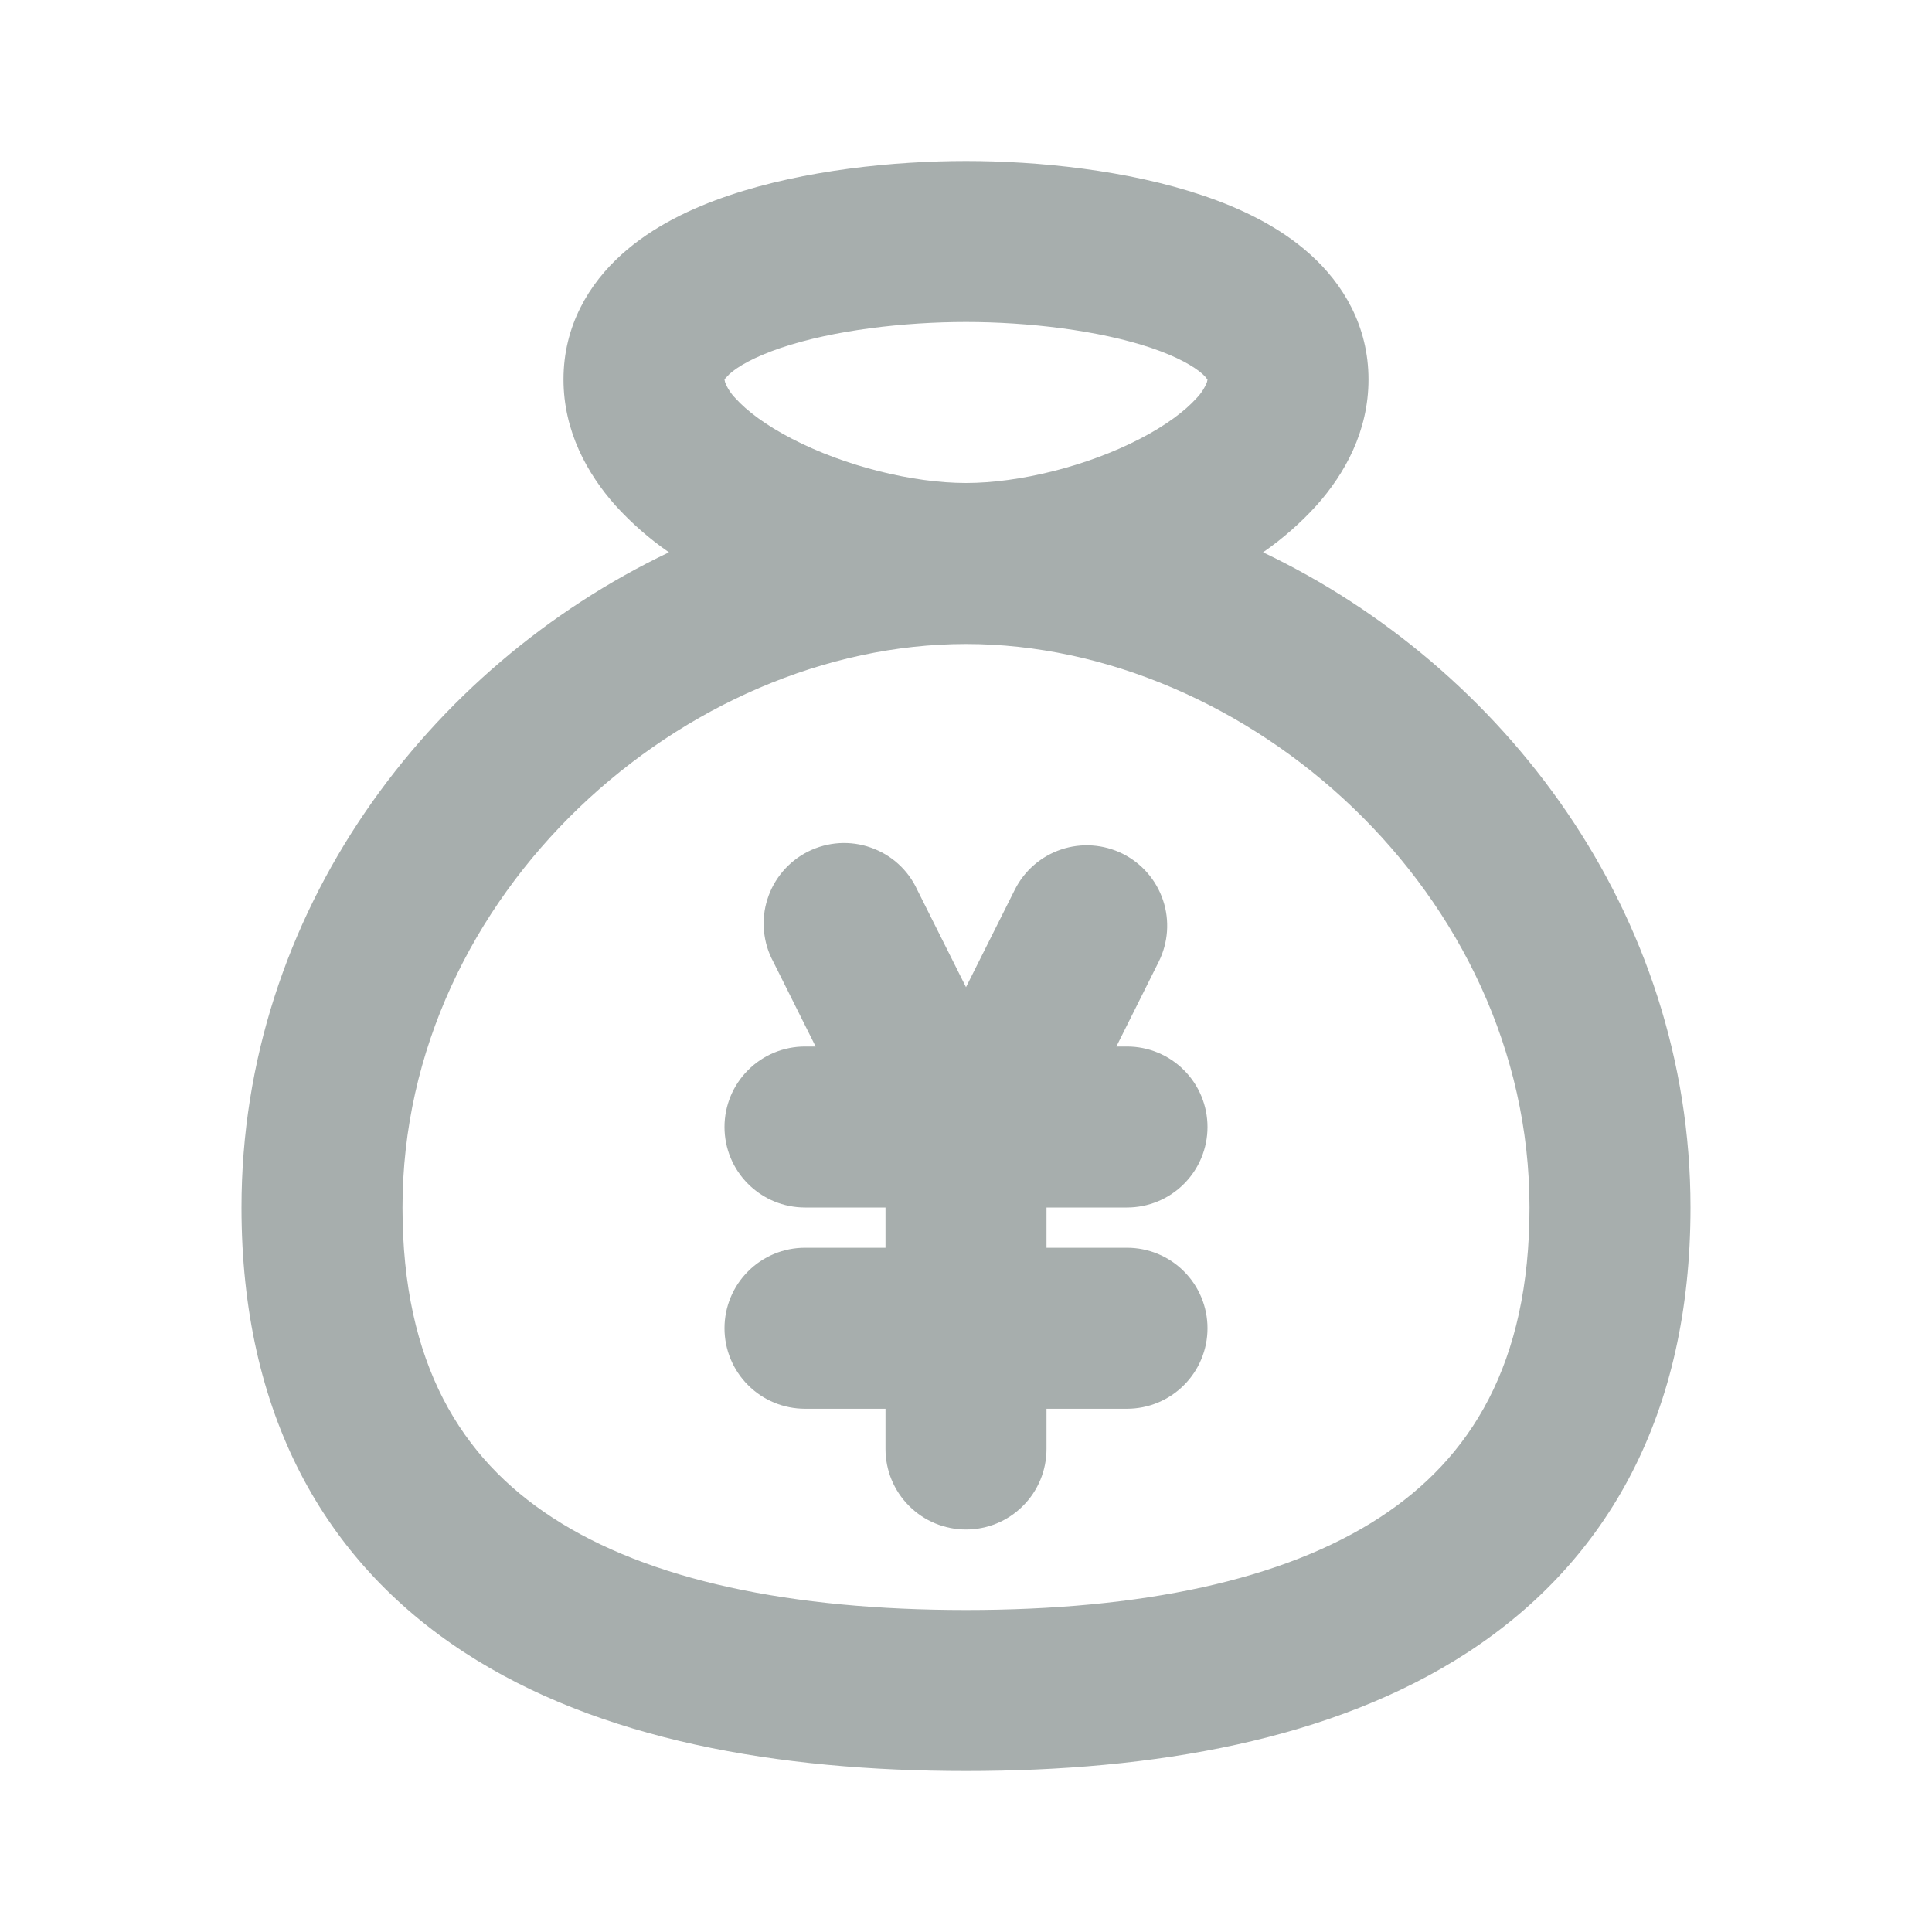<svg xmlns="http://www.w3.org/2000/svg" width="24" height="24" viewBox="0 0 24 24" fill="none">
  <g clip-path="url(#clip0_2410_9856)">
    <path d="M12 2C12.892 2 14.01 2.113 14.941 2.428C15.405 2.584 15.891 2.813 16.277 3.161C16.683 3.526 17 4.048 17 4.714C17 5.356 16.706 5.886 16.353 6.28C16.155 6.498 15.932 6.693 15.69 6.861C18.675 8.284 21 11.335 21 15C21 17.556 19.98 19.386 18.234 20.525C16.559 21.617 14.33 22 12 22C9.67 22 7.44 21.617 5.766 20.525C4.02 19.386 3 17.555 3 15C3 11.335 5.325 8.284 8.31 6.861C8.068 6.694 7.845 6.499 7.647 6.281C7.294 5.885 7 5.355 7 4.713C7 4.047 7.317 3.525 7.723 3.16C8.109 2.812 8.595 2.583 9.059 2.427C9.99 2.113 11.108 2 12 2ZM12 8C8.512 8 5 11.092 5 15C5 16.944 5.73 18.114 6.859 18.85C8.059 19.633 9.83 20 12 20C14.17 20 15.94 19.633 17.141 18.85C18.27 18.114 19 16.944 19 15C19 11.092 15.488 8 12 8ZM13.947 10.606C14.184 10.725 14.364 10.932 14.448 11.184C14.532 11.435 14.512 11.71 14.394 11.947L13.868 13H14C14.265 13 14.52 13.105 14.707 13.293C14.895 13.48 15 13.735 15 14C15 14.265 14.895 14.52 14.707 14.707C14.52 14.895 14.265 15 14 15H13V15.5H14C14.265 15.5 14.52 15.605 14.707 15.793C14.895 15.98 15 16.235 15 16.5C15 16.765 14.895 17.02 14.707 17.207C14.52 17.395 14.265 17.5 14 17.5H13V18C13 18.265 12.895 18.52 12.707 18.707C12.52 18.895 12.265 19 12 19C11.735 19 11.48 18.895 11.293 18.707C11.105 18.52 11 18.265 11 18V17.5H10C9.735 17.5 9.48 17.395 9.293 17.207C9.105 17.02 9 16.765 9 16.5C9 16.235 9.105 15.98 9.293 15.793C9.48 15.605 9.735 15.5 10 15.5H11V15H10C9.735 15 9.48 14.895 9.293 14.707C9.105 14.52 9 14.265 9 14C9 13.735 9.105 13.48 9.293 13.293C9.48 13.105 9.735 13 10 13H10.132L9.606 11.947C9.542 11.829 9.503 11.7 9.491 11.566C9.478 11.433 9.492 11.299 9.533 11.171C9.573 11.043 9.639 10.925 9.726 10.823C9.813 10.721 9.919 10.638 10.039 10.578C10.159 10.518 10.289 10.483 10.423 10.474C10.557 10.466 10.691 10.484 10.817 10.529C10.943 10.573 11.06 10.642 11.159 10.732C11.258 10.822 11.338 10.931 11.394 11.053L12 12.263L12.606 11.053C12.725 10.816 12.932 10.636 13.184 10.552C13.435 10.468 13.71 10.488 13.947 10.606ZM12 4C11.235 4 10.353 4.101 9.699 4.322C9.369 4.434 9.166 4.552 9.061 4.647L9.009 4.702C9.006 4.706 9.003 4.711 9 4.716L9.007 4.748C9.036 4.823 9.081 4.891 9.137 4.948C9.277 5.104 9.512 5.282 9.839 5.451C10.499 5.793 11.342 6 12 6C12.658 6 13.502 5.793 14.161 5.451C14.488 5.282 14.722 5.104 14.863 4.947C14.919 4.89 14.963 4.822 14.993 4.748L15 4.716L14.972 4.68C14.961 4.668 14.95 4.657 14.939 4.647C14.834 4.553 14.631 4.434 14.301 4.322C13.647 4.102 12.765 4 12 4Z" fill="#A7AEAD"/>
  </g>
  <defs>
    <clipPath id="clip0_2410_9856">
      <rect width="24" height="24" fill="white"/>
    </clipPath>
  </defs>
</svg>